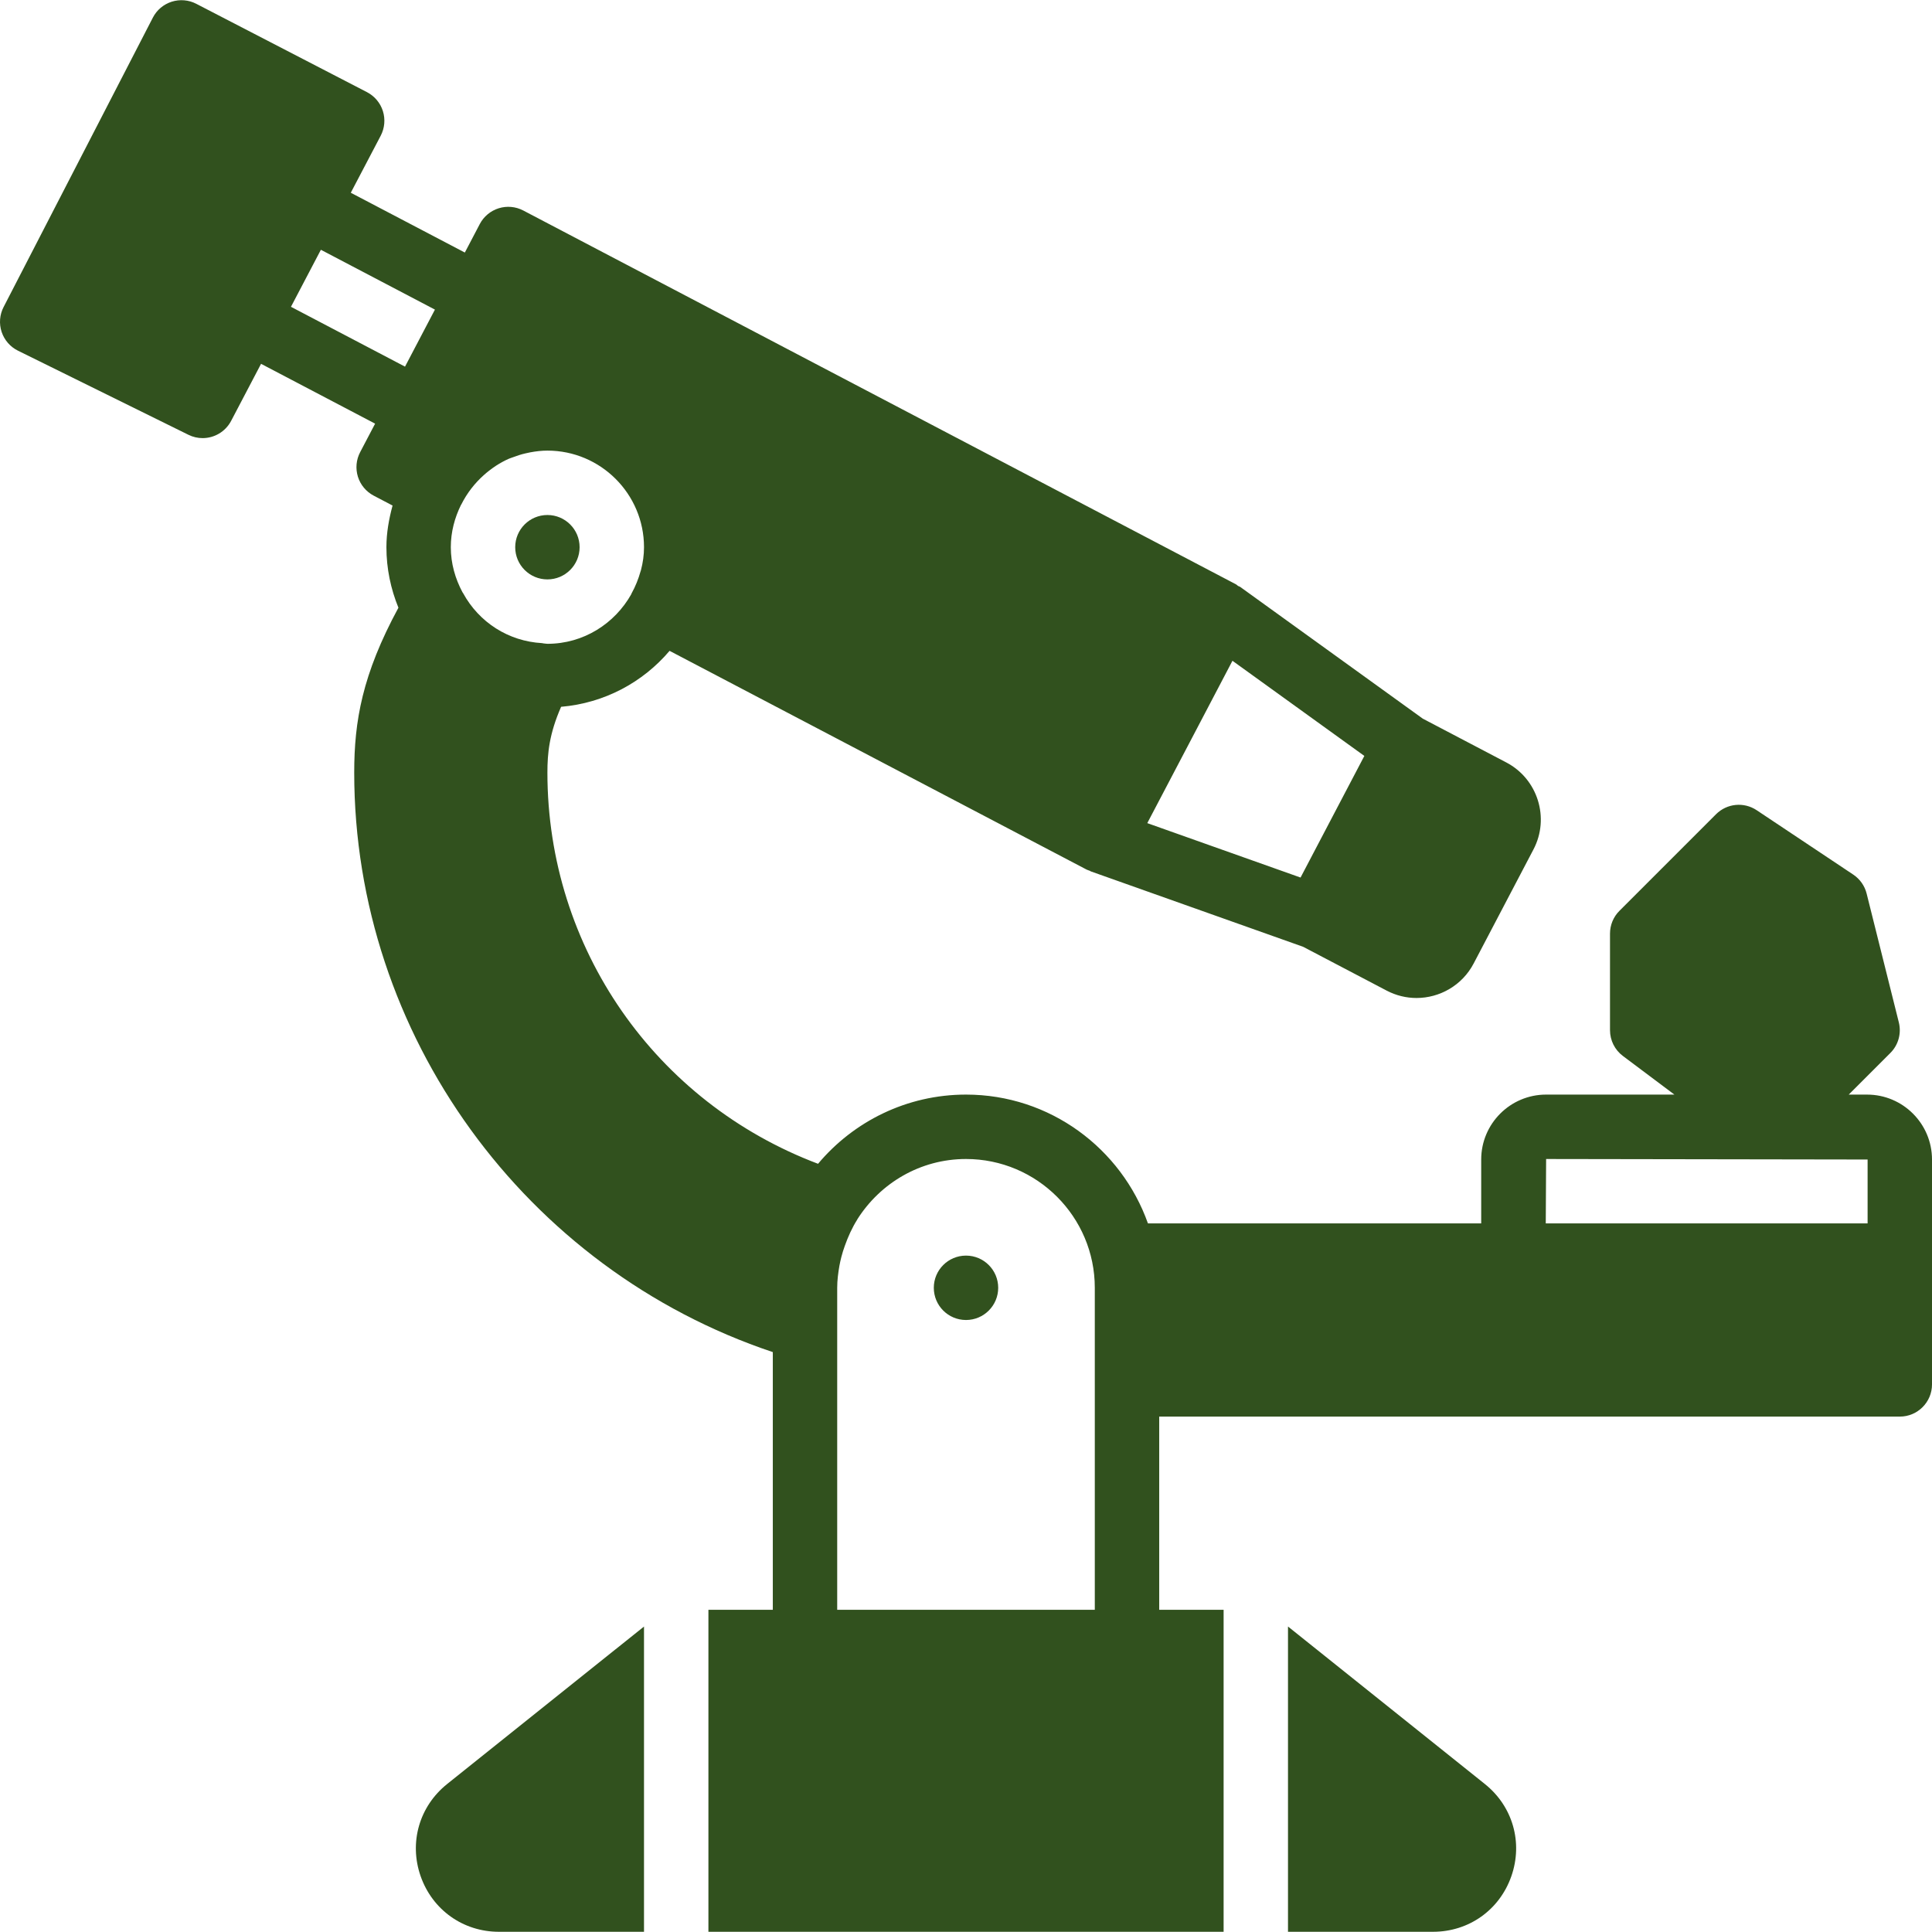 <!DOCTYPE svg PUBLIC "-//W3C//DTD SVG 1.1//EN" "http://www.w3.org/Graphics/SVG/1.1/DTD/svg11.dtd">

<!-- Uploaded to: SVG Repo, www.svgrepo.com, Transformed by: SVG Repo Mixer Tools -->
<svg fill="#31511E" height="800px" width="800px" version="1.1" id="Layer_1" xmlns="http://www.w3.org/2000/svg" xmlns:xlink="http://www.w3.org/1999/xlink" viewBox="0 0 503.609 503.609" xml:space="preserve">

<g id="SVGRepo_bgCarrier" stroke-width="0"/>

<g id="SVGRepo_tracerCarrier" stroke-linecap="round" stroke-linejoin="round"/>

<g id="SVGRepo_iconCarrier"> <g> <g> <g> <path d="M486.687,285.327h-4.784l10.853-10.853c2.09-2.09,2.921-5.112,2.207-7.974l-8.393-33.574 c-0.504-2.023-1.746-3.785-3.483-4.944l-25.18-16.787c-3.341-2.224-7.764-1.779-10.593,1.049l-25.18,25.18 c-1.578,1.57-2.459,3.71-2.459,5.934v25.18c0,2.644,1.242,5.128,3.357,6.715l13.429,10.072h-33.439 c-9.333,0-16.921,7.588-16.921,16.921v16.653h-86.872c-6.933-19.532-25.541-33.574-47.423-33.574 c-15.469,0-29.327,7.025-38.568,18.037c-42.412-16.023-70.547-56.236-70.547-101.972c0-5.053,0.47-10.064,3.567-17.148 c11.331-0.974,21.311-6.387,28.278-14.588l108.703,57.017c0.26,0.134,0.554,0.201,0.823,0.311 c0.101,0.042,0.168,0.126,0.269,0.159l55.355,19.657l21.773,11.423c2.484,1.301,5.154,1.922,7.772,1.922 c6.043,0,11.902-3.273,14.898-8.989l15.595-29.738c4.297-8.184,1.125-18.357-7.067-22.662l-21.781-11.424l-47.641-34.371 c-0.159-0.109-0.361-0.118-0.52-0.227c-0.185-0.109-0.302-0.294-0.495-0.394L136.395,54.868 c-1.972-1.032-4.281-1.242-6.396-0.579c-2.124,0.663-3.903,2.14-4.935,4.113l-3.895,7.428L91.44,50.243l7.797-14.865 c1.032-1.981,1.242-4.289,0.571-6.421c-0.672-2.132-2.166-3.903-4.146-4.935L51.16,0.991c-1.972-1.024-4.281-1.217-6.404-0.546 c-2.124,0.68-3.895,2.166-4.91,4.146L0.934,80.04c-1.032,1.998-1.217,4.331-0.512,6.471c0.705,2.132,2.241,3.903,4.264,4.902 l44.418,21.915c1.192,0.596,2.459,0.873,3.71,0.873c3.022,0,5.934-1.637,7.437-4.499l7.797-14.865l29.73,15.595l-3.903,7.437 c-1.032,1.972-1.242,4.272-0.579,6.404c0.663,2.115,2.149,3.895,4.113,4.927l4.919,2.577c-0.94,3.492-1.603,7.084-1.603,10.861 c0,5.582,1.142,10.895,3.131,15.771c-9.443,17.433-11.524,29.587-11.524,42.983c0,68.339,44.586,129.477,109.115,151.057v67.173 h-16.787v83.934h134.295v-83.934h-16.787v-50.361h193.049c4.633,0,8.393-3.76,8.393-8.393v-33.574v-25.046 C503.609,292.915,496.021,285.327,486.687,285.327z M310.165,193.402l11.096-21.16l34.38,24.803l-8.318,15.855l-8.31,15.847 l-39.953-14.185L310.165,193.402z M110.275,86.604l-4.7,8.964l-29.73-15.595l7.798-14.865l29.73,15.595L110.275,86.604z M141.289,167.643c-8.712-0.487-16.409-5.372-20.597-13.069c-0.034-0.067-0.101-0.117-0.134-0.185 c-1.88-3.525-3.047-7.487-3.047-11.751c0-3.97,1.007-7.68,2.652-11.021c0.017-0.042,0.067-0.076,0.084-0.117 c1.511-3.022,3.559-5.615,5.968-7.747c0.403-0.352,0.806-0.697,1.234-1.024c0.588-0.453,1.183-0.906,1.813-1.309 c1.074-0.688,2.191-1.318,3.374-1.838c0.361-0.159,0.739-0.26,1.108-0.403c1.032-0.394,2.09-0.739,3.189-0.99 c0.42-0.101,0.848-0.201,1.276-0.277c1.46-0.269,2.946-0.453,4.482-0.453c13.883,0,25.18,11.298,25.18,25.18 c0,2.023-0.277,4.029-0.806,6.018c-0.025,0.101-0.067,0.201-0.101,0.302c-0.546,1.956-1.318,3.895-2.367,5.783 c-0.025,0.05-0.017,0.101-0.042,0.143c-4.314,7.672-12.448,12.934-21.865,12.934c-0.336,0-0.646-0.084-0.982-0.101 C141.566,167.701,141.44,167.651,141.289,167.643z M285.379,360.868v58.754h-67.148v-73.199v-10.735 c0-1.972,0.252-3.878,0.579-5.758c0.143-0.764,0.311-1.519,0.504-2.275c0.243-0.999,0.571-1.956,0.906-2.913 c0.839-2.367,1.872-4.675,3.248-6.857c0.008-0.017,0.008-0.042,0.017-0.059c5.959-9.409,16.384-15.713,28.319-15.713 c18.516,0,33.574,15.058,33.574,33.574V360.868z M486.822,318.901h-83.892l0.092-16.787l83.8,0.134V318.901z"/> <circle cx="142.691" cy="142.638" r="8.393"/> <circle cx="251.805" cy="335.688" r="8.393"/> <path d="M109.654,489.085c3.089,8.788,11.096,14.47,20.413,14.47h37.804v-79.57l-51.318,41.052 C109.285,470.855,106.574,480.297,109.654,489.085z"/> <path d="M387.056,465.036l-51.318-41.052v79.57h37.804c9.317,0,17.332-5.674,20.413-14.47 C397.035,480.295,394.333,470.852,387.056,465.036z"/> </g> </g> </g> </g>

</svg>